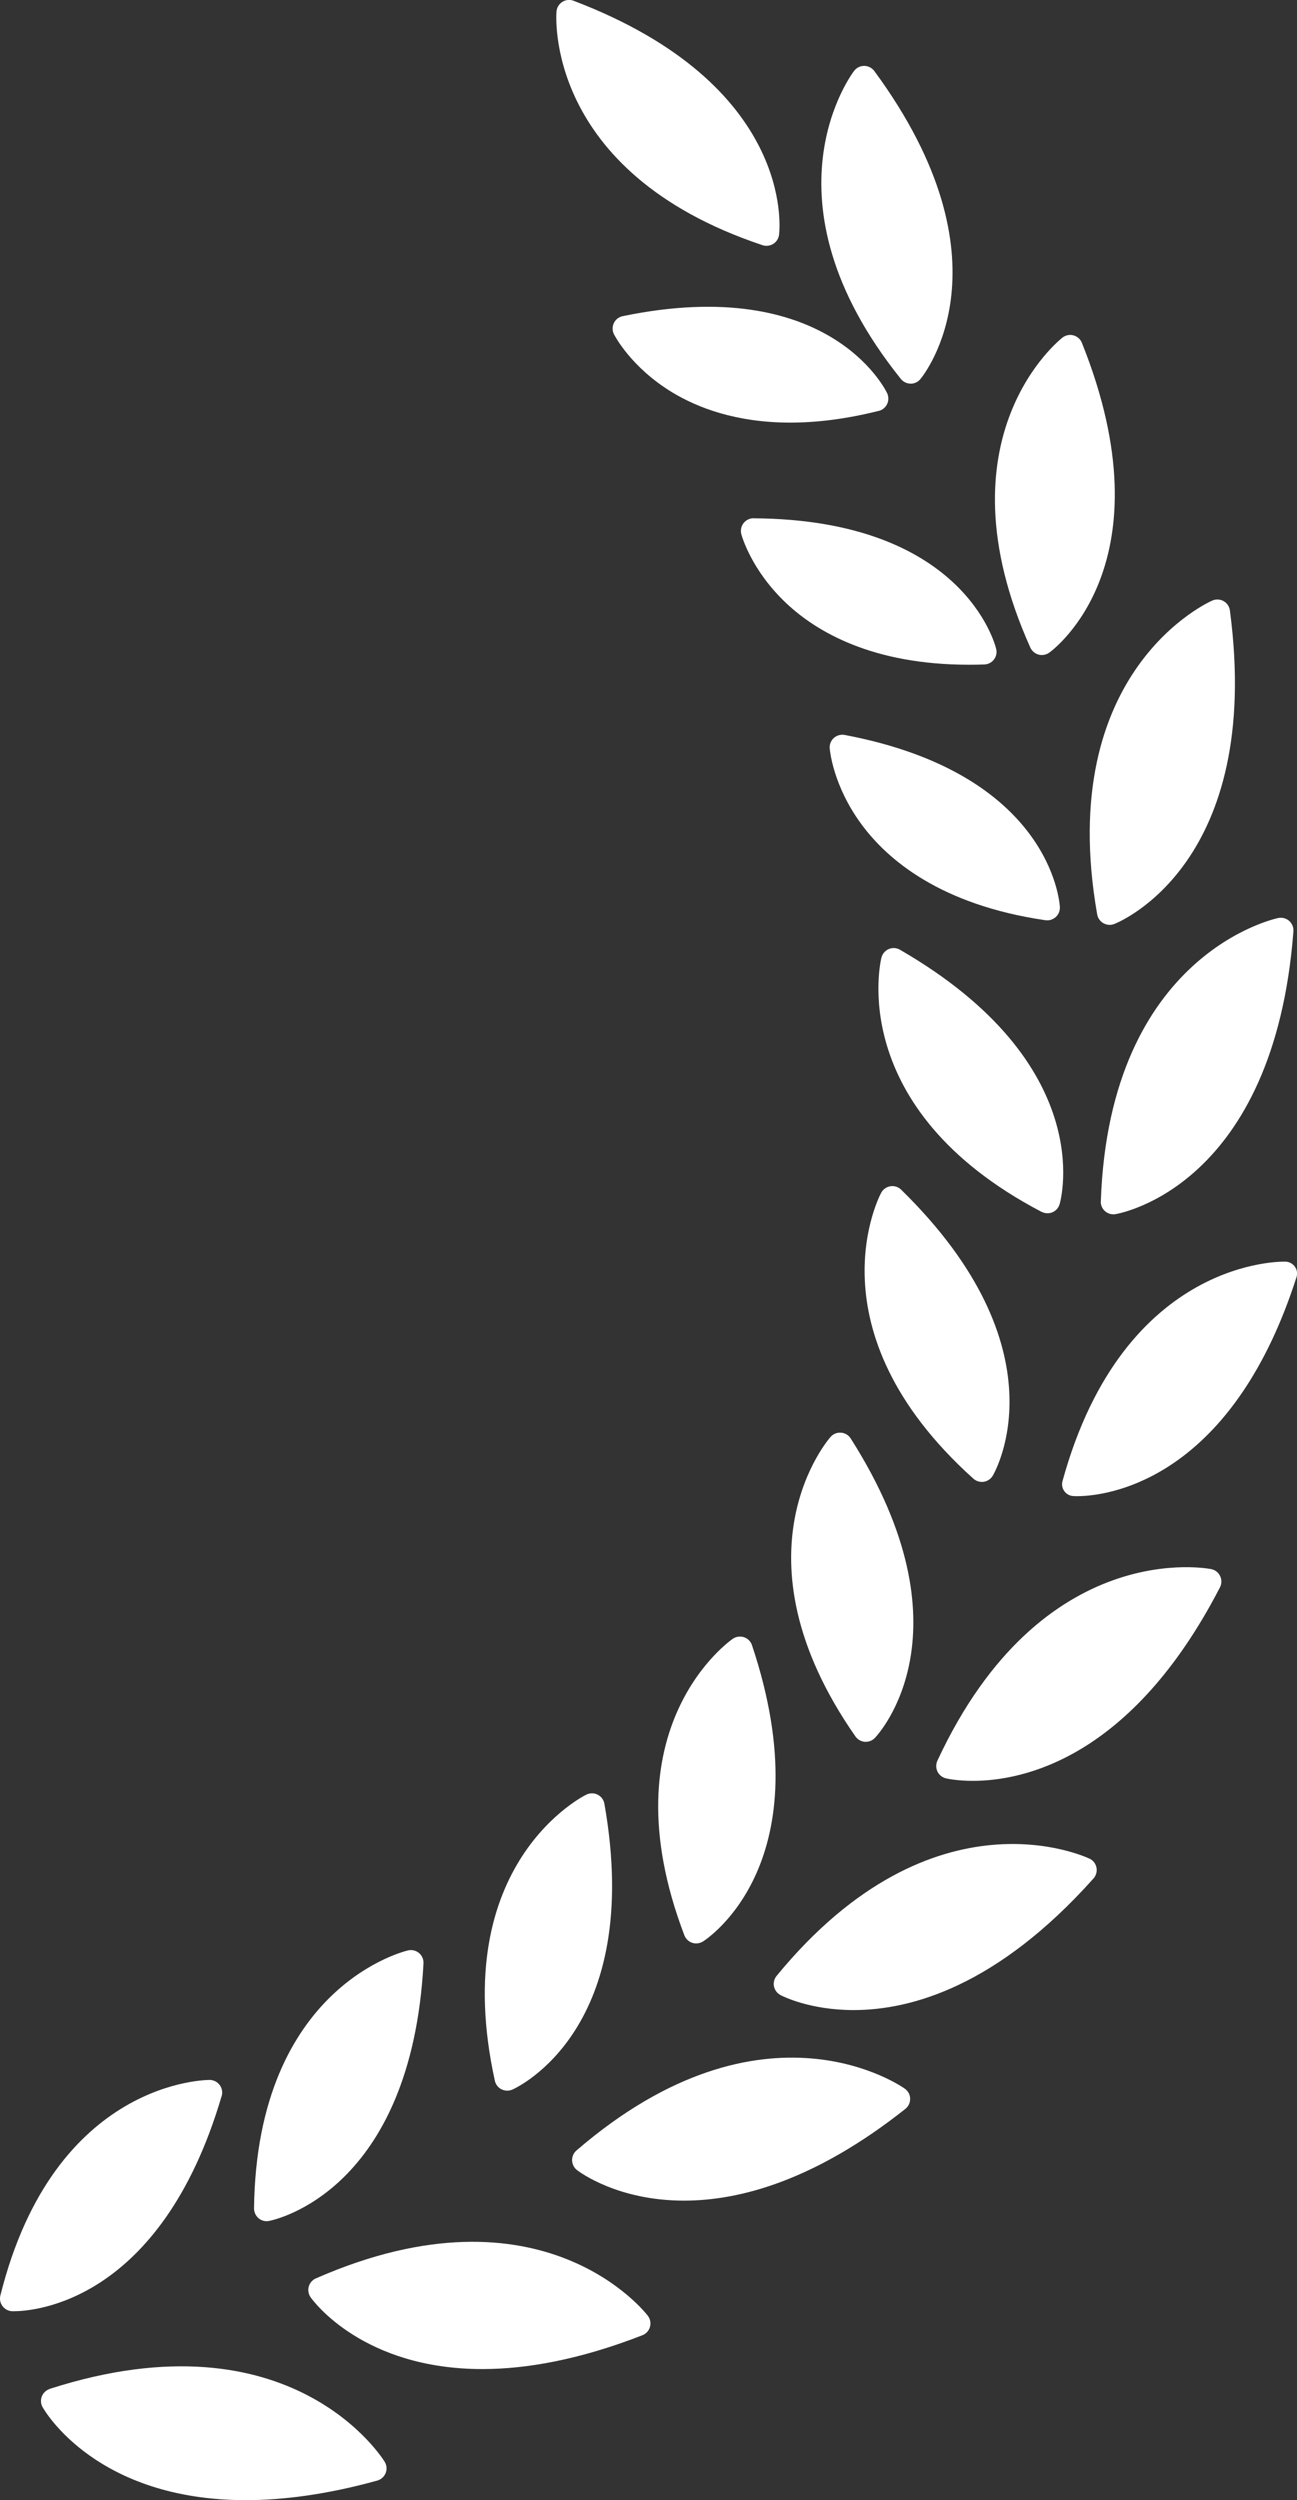 <?xml version="1.0" encoding="UTF-8"?>
<svg id="Layer_2" xmlns="http://www.w3.org/2000/svg" viewBox="0 0 206.42 397.67">
  <rect x="0" y="0" width="206.42" height="397.67" fill="#333333" stroke="none"/>
  <defs>
    <style>
      .cls-1 {
        fill: #fff;
      }
    </style>
  </defs>
  <g id="_x2018_ëîé_x5F_1">
    <g id="Wreath2">
      <path class="cls-1" d="M165.77,192.76c-31.49-16.48-25.55-40.23-25.48-40.47.16-.6.6-1.1,1.17-1.34.58-.24,1.23-.2,1.78.12,31.41,18.15,25.66,39.56,25.4,40.46-.17.58-.59,1.06-1.14,1.29-.25.11-.52.16-.79.16-.32,0-.64-.08-.93-.23ZM154.91,235.19c.37.33.85.52,1.35.52.1,0,.2,0,.31-.02.6-.09,1.12-.45,1.43-.97.48-.81,11.35-20.13-14.58-45.49-.45-.44-1.07-.64-1.69-.55-.62.09-1.16.46-1.47,1.01-.12.21-11.76,21.76,14.67,45.52ZM119.93,82.43c-.62,0-1.21.29-1.59.78-.38.49-.52,1.14-.36,1.74.06.23,1.54,5.7,7.15,10.99,4.81,4.54,13.71,9.79,29.05,9.79.81,0,1.63-.01,2.48-.04.6-.02,1.17-.31,1.53-.79.37-.48.5-1.1.35-1.69-.2-.84-5.34-20.56-38.6-20.77h-.01ZM166.38,146.37c.1.01.19.02.29.02.5,0,.98-.19,1.36-.53.45-.41.68-.99.65-1.6-.05-.86-1.56-21.18-34.25-27.36-.61-.11-1.25.06-1.72.48s-.71,1.03-.66,1.65c.02.24.49,5.89,5.06,12.09,4.13,5.61,12.56,12.81,29.27,15.25ZM110.17,309.02c.21.07.42.1.63.1.38,0,.75-.11,1.08-.31.79-.5,19.29-12.72,7.8-47.13-.2-.59-.66-1.06-1.25-1.26-.59-.2-1.25-.12-1.77.22-.21.14-20.4,13.99-7.74,47.19.22.56.67,1,1.25,1.19ZM174.62,145.44c.1.6.47,1.11,1,1.41.3.17.64.26.98.26.25,0,.5-.05.74-.14.97-.38,23.71-9.82,18.4-49.87-.08-.62-.45-1.17-.99-1.48-.54-.31-1.2-.35-1.78-.11-.25.1-25.19,10.97-18.35,49.94ZM136.14,276.19c.35.5.9.81,1.5.86.05,0,.1,0,.15,0,.55,0,1.08-.22,1.46-.63.65-.68,15.63-17.02-3.86-47.62-.34-.53-.9-.87-1.52-.92-.63-.05-1.24.18-1.66.65-.17.18-16.4,18.51,3.93,47.66ZM175.19,191.07c-.02.6.23,1.19.68,1.58.37.32.84.5,1.33.5.11,0,.22,0,.33-.03,1.03-.17,25.23-4.7,28.32-44.98.05-.62-.2-1.23-.66-1.65-.47-.42-1.1-.59-1.71-.48-.27.05-26.91,5.52-28.28,45.06ZM165.29,104.12c.17.05.35.07.52.07.42,0,.83-.13,1.18-.38.79-.57,19.19-14.33,5.2-49.27-.23-.58-.72-1.02-1.32-1.19-.6-.17-1.25-.05-1.75.33-.2.15-20.25,15.71-5.14,49.32.25.55.73.96,1.31,1.12ZM139.86,65.36c.59-.15,1.07-.55,1.33-1.1.26-.55.25-1.18,0-1.72-.37-.78-9.52-18.99-42.09-12.25-.61.13-1.13.53-1.4,1.09-.27.56-.27,1.22.01,1.78.11.21,2.7,5.26,9.28,9.25,4.03,2.44,10.16,4.81,18.78,4.81,4.12,0,8.8-.54,14.09-1.87ZM144.04,332.25c-.22-.16-22.32-16.02-52.29,9.8-.46.39-.71.97-.7,1.58.02.6.3,1.17.78,1.54.45.35,6.51,4.86,17.04,4.86,8.82,0,20.78-3.16,35.22-14.59.49-.39.77-.98.76-1.61,0-.63-.31-1.21-.81-1.58ZM144.91,61.03h.02c.6,0,1.17-.27,1.55-.73.62-.75,14.98-18.69-7.33-49-.37-.5-.96-.81-1.58-.82-.63-.01-1.22.27-1.61.76-.16.2-15.66,20.29,7.41,49.03.38.47.95.75,1.55.75ZM50.27,362.4c-.55.24-.97.72-1.13,1.3-.16.58-.05,1.21.29,1.7.44.62,8.36,11.42,27.33,11.42,6.95,0,15.39-1.45,25.48-5.38.58-.23,1.03-.71,1.2-1.31.17-.6.06-1.25-.31-1.75-.16-.22-16.63-21.87-52.86-5.98ZM173.44,295.66c-.25-.12-24.73-11.96-49.84,18.62-.38.47-.54,1.08-.42,1.67.12.59.5,1.1,1.03,1.38.4.21,4.71,2.39,11.65,2.39,9.15,0,22.86-3.8,38.17-20.93.42-.47.59-1.1.48-1.72-.12-.61-.51-1.14-1.07-1.42ZM206.09,201.49c-.33-.48-.87-.78-1.46-.81-.26-.02-25.71-.81-35.53,34.9-.15.55-.05,1.13.28,1.59.33.46.84.75,1.41.79.16.01.88.05,2.03-.04,6.03-.48,23.82-4.54,33.52-34.78.18-.56.09-1.17-.25-1.65ZM192.81,249.59c-.27-.06-26.93-5.41-43.62,30.46-.25.55-.25,1.18.01,1.73.26.54.76.94,1.34,1.08.24.06,1.81.4,4.3.4,7.92,0,25.21-3.49,39.32-30.78.29-.56.3-1.21.03-1.78-.27-.57-.78-.98-1.39-1.11ZM7.92,379.98c-.57.19-1.04.62-1.26,1.18-.22.56-.18,1.19.12,1.72.42.74,8.66,14.79,32.33,14.79,5.96,0,12.89-.89,20.93-3.11.6-.17,1.09-.6,1.33-1.18.24-.58.19-1.24-.13-1.78-.14-.24-14.68-24.05-53.32-11.63ZM121.35,39c.21.07.42.1.64.1.38,0,.75-.11,1.08-.31.51-.32.85-.86.92-1.46.12-.97,2.46-23.82-32.71-37.21-.58-.22-1.24-.16-1.77.17-.53.33-.88.89-.94,1.51-.03.25-2.17,25.54,32.79,37.2ZM79.81,332.32c.29.14.6.22.91.22.28,0,.56-.06.82-.17.86-.38,20.96-9.74,14.65-45.47-.11-.62-.5-1.15-1.05-1.43-.55-.29-1.21-.3-1.78-.04-.22.1-22.23,10.83-14.6,45.54.13.59.52,1.09,1.06,1.36ZM35.28,333.41c.18-.6.06-1.25-.3-1.75-.37-.51-.95-.81-1.58-.83-.23.01-24.73-.19-33.34,34.29-.15.59-.02,1.21.34,1.69s.92.78,1.52.81c.05,0,.15,0,.3,0,2.86,0,23.32-1.18,33.05-34.21ZM42.44,353.3c.13,0,.25-.01.38-.04.92-.18,22.62-4.74,24.58-40.96.03-.63-.22-1.23-.7-1.64-.48-.41-1.11-.57-1.72-.44-.24.05-24.11,5.51-24.55,41.04,0,.6.26,1.18.72,1.57.36.31.82.47,1.29.47Z"/>
    </g>
  </g>
</svg>